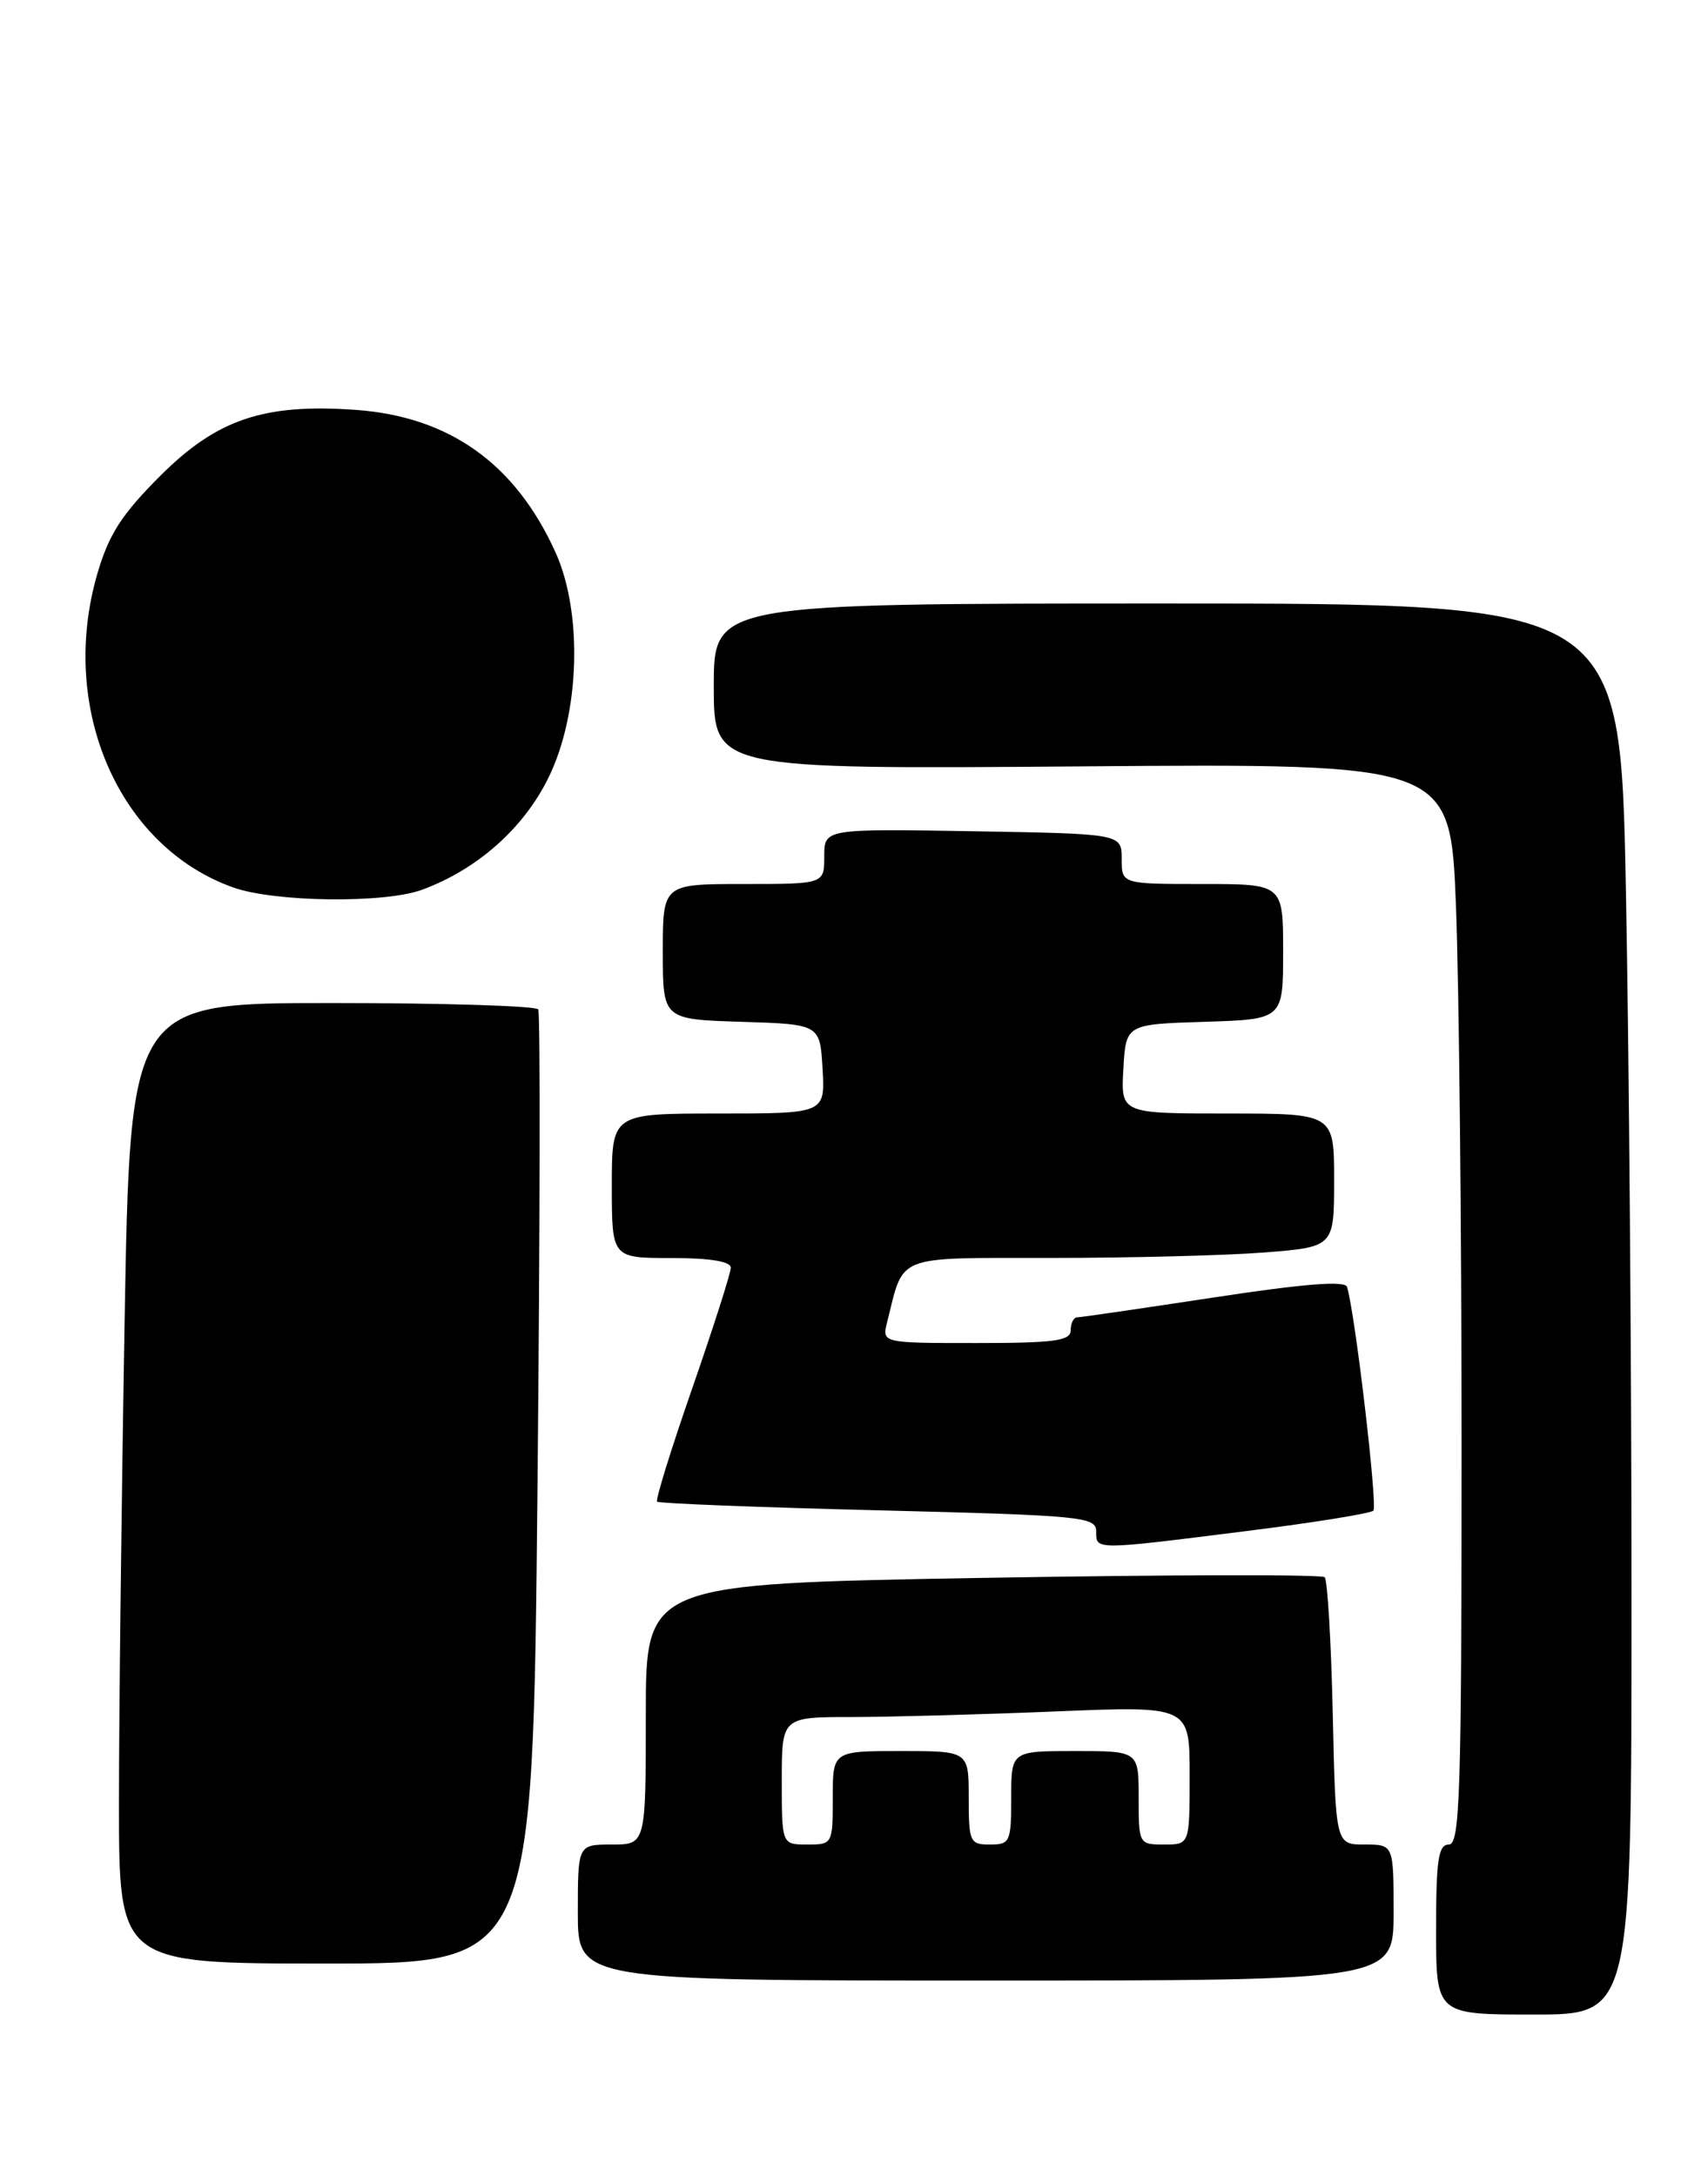<?xml version="1.0" encoding="UTF-8" standalone="no"?>
<!DOCTYPE svg PUBLIC "-//W3C//DTD SVG 1.1//EN" "http://www.w3.org/Graphics/SVG/1.1/DTD/svg11.dtd" >
<svg xmlns="http://www.w3.org/2000/svg" xmlns:xlink="http://www.w3.org/1999/xlink" version="1.1" viewBox="0 0 201 256">
 <g >
 <path fill="currentColor"
d=" M 192.00 187.75 C 192.00 160.66 191.70 123.31 191.34 104.75 C 190.68 71.00 190.68 71.00 137.34 71.00 C 84.00 71.00 84.00 71.00 84.00 80.75 C 84.00 90.50 84.00 90.50 127.34 90.16 C 170.68 89.82 170.68 89.82 171.34 106.57 C 171.70 115.78 172.00 144.40 172.00 170.16 C 172.00 211.13 171.81 217.00 170.50 217.00 C 169.27 217.00 169.00 218.78 169.00 227.00 C 169.00 237.00 169.00 237.00 180.50 237.00 C 192.00 237.00 192.00 237.00 192.00 187.75 Z  M 164.00 225.00 C 164.00 217.00 164.00 217.00 160.59 217.00 C 157.18 217.00 157.18 217.00 156.84 201.58 C 156.65 193.10 156.22 185.89 155.89 185.55 C 155.55 185.21 137.44 185.25 115.64 185.63 C 76.00 186.32 76.00 186.32 76.00 201.66 C 76.00 217.00 76.00 217.00 72.00 217.00 C 68.00 217.00 68.00 217.00 68.00 225.00 C 68.00 233.00 68.00 233.00 116.00 233.00 C 164.00 233.00 164.00 233.00 164.00 225.00 Z  M 63.25 175.25 C 63.55 144.59 63.59 119.16 63.34 118.75 C 63.09 118.34 52.18 118.00 39.10 118.00 C 15.32 118.00 15.32 118.00 14.66 155.66 C 14.30 176.38 14.00 201.80 14.00 212.16 C 14.00 231.00 14.00 231.00 38.35 231.00 C 62.70 231.00 62.70 231.00 63.25 175.25 Z  M 146.75 180.11 C 154.59 179.13 161.28 178.05 161.62 177.72 C 162.14 177.19 159.47 154.46 158.52 151.40 C 158.28 150.64 153.48 151.02 142.84 152.64 C 134.40 153.92 127.16 154.98 126.75 154.98 C 126.34 154.99 126.00 155.68 126.00 156.50 C 126.00 157.74 124.10 158.00 114.89 158.00 C 103.78 158.00 103.78 158.00 104.40 155.54 C 106.42 147.49 105.11 148.00 123.73 147.99 C 132.95 147.99 144.21 147.70 148.75 147.35 C 157.00 146.70 157.00 146.70 157.00 138.85 C 157.00 131.00 157.00 131.00 144.45 131.00 C 131.90 131.00 131.90 131.00 132.20 125.75 C 132.50 120.50 132.50 120.50 141.75 120.21 C 151.00 119.92 151.00 119.92 151.00 111.96 C 151.00 104.00 151.00 104.00 141.50 104.00 C 132.00 104.00 132.00 104.00 132.00 101.04 C 132.00 98.09 132.00 98.09 114.50 97.79 C 97.00 97.50 97.00 97.50 97.00 100.75 C 97.00 104.00 97.00 104.00 87.50 104.00 C 78.00 104.00 78.00 104.00 78.00 111.96 C 78.00 119.92 78.00 119.92 87.25 120.21 C 96.50 120.50 96.50 120.50 96.80 125.75 C 97.10 131.00 97.10 131.00 84.55 131.00 C 72.00 131.00 72.00 131.00 72.00 139.50 C 72.00 148.00 72.00 148.00 79.00 148.00 C 83.57 148.00 86.00 148.40 86.00 149.14 C 86.00 149.77 83.96 156.13 81.48 163.28 C 78.99 170.43 77.12 176.46 77.33 176.66 C 77.54 176.87 89.25 177.33 103.35 177.68 C 127.36 178.28 129.00 178.44 129.00 180.16 C 129.00 182.38 128.70 182.38 146.75 180.11 Z  M 49.68 104.67 C 56.18 102.28 61.64 97.43 64.56 91.46 C 68.25 83.93 68.60 72.09 65.36 64.95 C 60.63 54.53 52.87 49.01 41.86 48.22 C 31.05 47.45 25.52 49.32 18.84 56.00 C 14.30 60.54 12.80 62.88 11.45 67.52 C 6.87 83.28 13.96 99.62 27.46 104.41 C 32.34 106.14 45.29 106.30 49.68 104.67 Z  M 92.00 209.50 C 92.00 202.00 92.00 202.00 100.25 202.00 C 104.79 201.99 115.59 201.70 124.25 201.34 C 140.00 200.69 140.00 200.69 140.00 208.84 C 140.00 217.00 140.00 217.00 137.00 217.00 C 134.03 217.00 134.00 216.94 134.00 211.50 C 134.00 206.00 134.00 206.00 126.50 206.00 C 119.00 206.00 119.00 206.00 119.00 211.50 C 119.00 216.70 118.86 217.00 116.50 217.00 C 114.14 217.00 114.00 216.70 114.00 211.50 C 114.00 206.00 114.00 206.00 106.00 206.00 C 98.00 206.00 98.00 206.00 98.00 211.50 C 98.00 216.94 97.97 217.00 95.00 217.00 C 92.00 217.00 92.00 217.00 92.00 209.50 Z "/>
</g>
</svg>